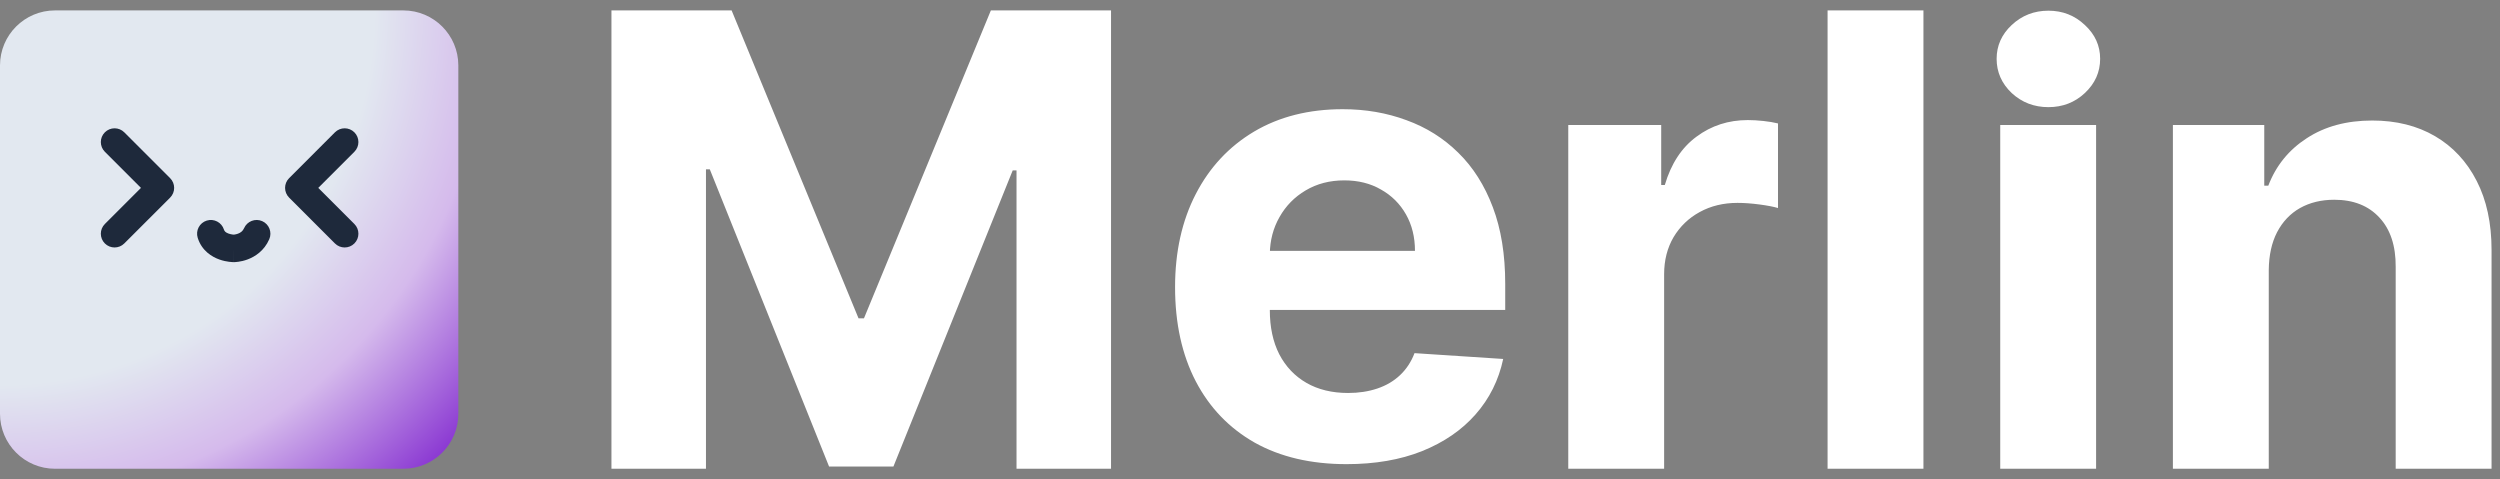 <svg width="240" height="46" viewBox="0 0 240 46" fill="none" xmlns="http://www.w3.org/2000/svg">
<rect x="0" y="0" width="240" height="46" fill="#808080" stroke="none"/>
<path d="M38.72 1H5.28C2.364 1 0 3.364 0 6.28V39.72C0 42.636 2.364 45 5.28 45H38.72C41.636 45 44 42.636 44 39.72V6.28C44 3.364 41.636 1 38.72 1Z" fill="url(#paint0_radial_13_1291)"/>
<path fill-rule="evenodd" clip-rule="evenodd" d="M10.066 12.704C10.582 12.188 11.417 12.188 11.933 12.704L16.333 17.104C16.848 17.619 16.848 18.455 16.333 18.97L11.933 23.37C11.417 23.886 10.582 23.886 10.066 23.37C9.551 22.855 9.551 22.019 10.066 21.504L13.533 18.037L10.066 14.57C9.551 14.055 9.551 13.219 10.066 12.704ZM34.021 12.704C34.536 13.219 34.536 14.055 34.021 14.57L30.554 18.037L34.021 21.504C34.536 22.019 34.536 22.855 34.021 23.37C33.505 23.886 32.67 23.886 32.154 23.37L27.754 18.97C27.239 18.455 27.239 17.619 27.754 17.104L32.154 12.704C32.67 12.188 33.505 12.188 34.021 12.704ZM19.846 21.177C20.542 20.96 21.282 21.347 21.499 22.043C21.549 22.202 21.667 22.326 21.947 22.425C22.082 22.473 22.219 22.5 22.325 22.514C22.375 22.52 22.413 22.523 22.435 22.524C22.452 22.523 22.479 22.521 22.515 22.516C22.602 22.503 22.722 22.479 22.848 22.432C23.096 22.34 23.306 22.19 23.43 21.908C23.722 21.24 24.501 20.936 25.169 21.228C25.836 21.52 26.141 22.298 25.849 22.966C25.357 24.091 24.467 24.646 23.769 24.906C23.422 25.035 23.108 25.098 22.878 25.13C22.762 25.146 22.664 25.155 22.59 25.16C22.553 25.162 22.521 25.163 22.496 25.164C22.483 25.164 22.472 25.165 22.463 25.165L22.45 25.165H22.444H22.441C22.44 25.165 22.439 25.165 22.439 23.845C22.439 25.165 22.439 25.165 22.438 25.165H22.437H22.435H22.43L22.417 25.165C22.408 25.165 22.397 25.164 22.385 25.164C22.359 25.163 22.327 25.162 22.289 25.16C22.213 25.156 22.111 25.148 21.99 25.132C21.752 25.102 21.422 25.041 21.062 24.913C20.352 24.66 19.37 24.08 18.98 22.831C18.762 22.135 19.15 21.395 19.846 21.177Z" fill="#1E293B"/>
<path d="M58.699 1H70.235L82.42 30.562H82.939L95.123 1H106.659V45H97.586V16.361H97.219L85.769 44.785H79.59L68.14 16.254H67.773V45H58.699V1ZM129.27 44.558C125.856 44.558 122.918 43.87 120.455 42.495C118.007 41.106 116.12 39.144 114.795 36.609C113.47 34.059 112.807 31.044 112.807 27.564C112.807 24.169 113.47 21.19 114.795 18.626C116.12 16.062 117.985 14.064 120.391 12.632C122.81 11.2 125.648 10.483 128.903 10.483C131.092 10.483 133.13 10.835 135.017 11.536C136.918 12.224 138.574 13.262 139.985 14.652C141.411 16.041 142.52 17.788 143.312 19.894C144.105 21.985 144.501 24.434 144.501 27.241V29.755H116.48V24.083H135.837C135.837 22.765 135.549 21.598 134.973 20.581C134.397 19.564 133.598 18.769 132.575 18.196C131.567 17.609 130.393 17.316 129.054 17.316C127.657 17.316 126.418 17.638 125.338 18.282C124.272 18.913 123.437 19.765 122.832 20.839C122.227 21.899 121.917 23.081 121.903 24.384V29.776C121.903 31.409 122.205 32.82 122.81 34.009C123.43 35.198 124.301 36.114 125.424 36.759C126.548 37.404 127.88 37.726 129.421 37.726C130.444 37.726 131.38 37.583 132.23 37.296C133.079 37.01 133.807 36.58 134.412 36.007C135.017 35.434 135.477 34.732 135.794 33.902L144.306 34.46C143.874 36.494 142.988 38.27 141.649 39.788C140.324 41.292 138.61 42.467 136.507 43.312C134.419 44.142 132.006 44.558 129.27 44.558ZM150.554 45V12H159.476V17.758H159.822C160.426 15.71 161.442 14.163 162.868 13.117C164.294 12.057 165.935 11.527 167.793 11.527C168.254 11.527 168.751 11.556 169.284 11.613C169.817 11.671 170.285 11.749 170.688 11.85V19.971C170.256 19.842 169.659 19.727 168.895 19.627C168.132 19.527 167.433 19.477 166.799 19.477C165.446 19.477 164.236 19.77 163.17 20.357C162.119 20.93 161.283 21.733 160.664 22.764C160.059 23.795 159.756 24.984 159.756 26.33V45H150.554ZM184.65 1V45H175.447V1H184.65ZM192.022 45V12H201.225V45H192.022ZM196.645 10.286C195.277 10.286 194.103 9.835 193.124 8.933C192.159 8.016 191.676 6.92 191.676 5.645C191.676 4.385 192.159 3.304 193.124 2.401C194.103 1.485 195.277 1.026 196.645 1.026C198.014 1.026 199.18 1.485 200.145 2.401C201.124 3.304 201.614 4.385 201.614 5.645C201.614 6.92 201.124 8.016 200.145 8.933C199.18 9.835 198.014 10.286 196.645 10.286ZM217.801 25.922V45H208.598V12H217.369V17.822H217.758C218.492 15.903 219.724 14.385 221.452 13.268C223.18 12.136 225.276 11.57 227.739 11.57C230.043 11.57 232.052 12.072 233.766 13.074C235.48 14.077 236.812 15.509 237.763 17.371C238.713 19.219 239.189 21.424 239.189 23.988V45H229.986V25.621C230 23.602 229.481 22.026 228.43 20.895C227.379 19.749 225.931 19.176 224.088 19.176C222.849 19.176 221.754 19.441 220.804 19.971C219.868 20.501 219.133 21.274 218.6 22.291C218.082 23.294 217.816 24.504 217.801 25.922Z" fill="white"/>
<defs>
<radialGradient id="paint0_radial_13_1291" cx="0" cy="0" r="1" gradientUnits="userSpaceOnUse" gradientTransform="translate(0 1) rotate(45) scale(62.225)">
<stop offset="0.576" stop-color="#E2E8F0"/>
<stop offset="0.753" stop-color="#D5BAEC"/>
<stop offset="1" stop-color="#7E22CE"/>
</radialGradient>
</defs>
</svg>
